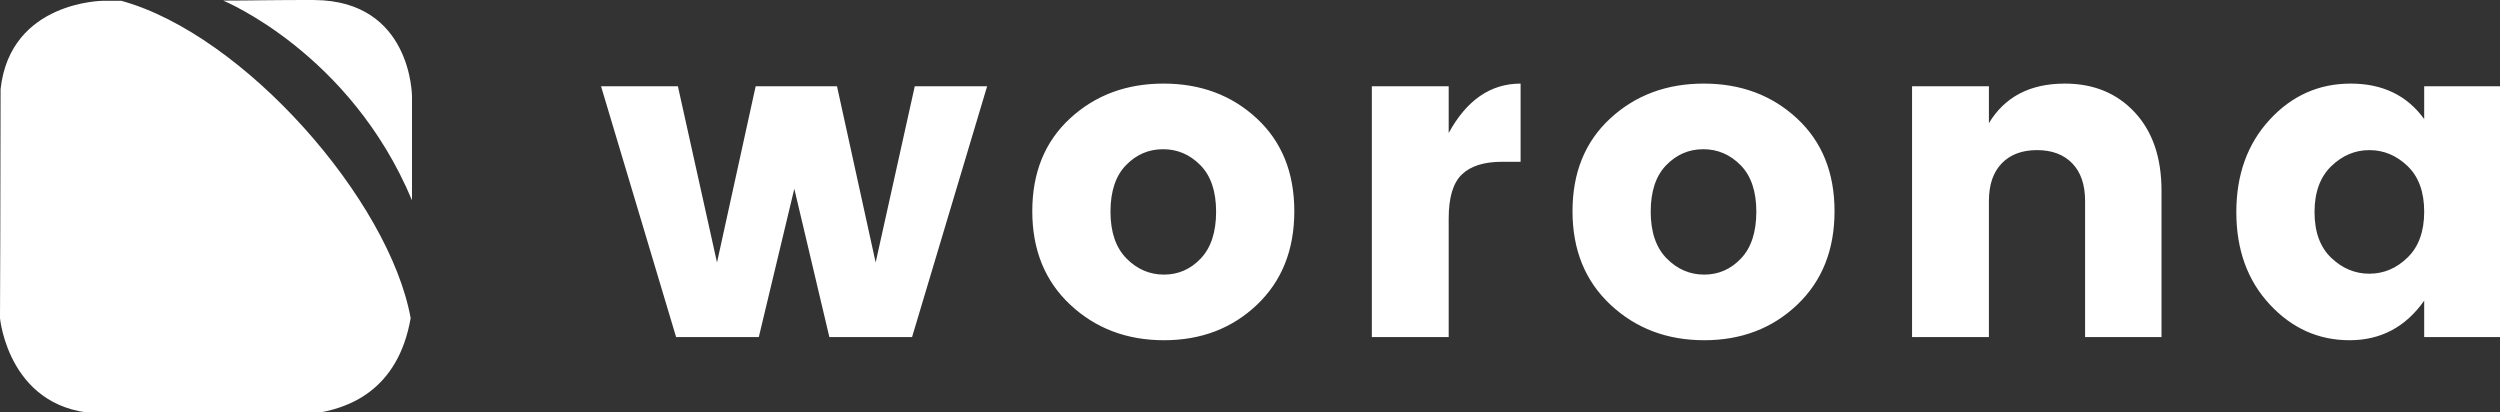 <?xml version="1.0" encoding="UTF-8"?>
<svg width="267px" height="44px" viewBox="0 0 267 44" version="1.1" xmlns="http://www.w3.org/2000/svg" xmlns:xlink="http://www.w3.org/1999/xlink">
    <rect x="0" y="0" width="267" height="44" fill="#333333" stroke="none"/>
    <!-- Generator: Sketch 39.1 (31720) - http://www.bohemiancoding.com/sketch -->
    <title>dashboard</title>
    <desc>Created with Sketch.</desc>
    <defs></defs>
    <g id="logo---1.0" stroke="none" stroke-width="1" fill="none" fill-rule="evenodd">
        <g id="dashboard" transform="translate(-606, -249)" fill="#FFFFFF">
            <path d="M703.696,258.216 L711.424,258.216 L703.408,285 L694.576,285 L690.832,269.16 L687.04,285 L678.208,285 L670.192,258.216 L678.4,258.216 L682.576,277.032 L686.704,258.216 L695.392,258.216 L699.52,277.032 L703.696,258.216 Z M735.88,271.608 C735.88,269.432 735.32,267.776 734.2,266.64 C733.08,265.504 731.752,264.936 730.216,264.936 C728.68,264.936 727.36,265.504 726.256,266.64 C725.152,267.776 724.6,269.432 724.6,271.608 C724.6,273.784 725.168,275.448 726.304,276.6 C727.44,277.752 728.776,278.328 730.312,278.328 C731.848,278.328 733.16,277.752 734.248,276.6 C735.336,275.448 735.88,273.784 735.88,271.608 L735.88,271.608 Z M716.248,271.56 C716.248,267.432 717.592,264.128 720.28,261.648 C722.968,259.168 726.296,257.928 730.264,257.928 C734.232,257.928 737.552,259.168 740.224,261.648 C742.896,264.128 744.232,267.432 744.232,271.56 C744.232,275.688 742.904,279.016 740.248,281.544 C737.592,284.072 734.28,285.336 730.312,285.336 C726.344,285.336 723.008,284.072 720.304,281.544 C717.6,279.016 716.248,275.688 716.248,271.56 L716.248,271.56 Z M760.72,258.216 L760.72,263.208 C762.64,259.688 765.2,257.928 768.4,257.928 L768.4,266.28 L766.384,266.28 C764.496,266.28 763.08,266.728 762.136,267.624 C761.192,268.52 760.72,270.088 760.72,272.328 L760.72,285 L752.512,285 L752.512,258.216 L760.72,258.216 Z M793.576,271.608 C793.576,269.432 793.016,267.776 791.896,266.64 C790.776,265.504 789.448,264.936 787.912,264.936 C786.376,264.936 785.056,265.504 783.952,266.64 C782.848,267.776 782.296,269.432 782.296,271.608 C782.296,273.784 782.864,275.448 784,276.6 C785.136,277.752 786.472,278.328 788.008,278.328 C789.544,278.328 790.856,277.752 791.944,276.6 C793.032,275.448 793.576,273.784 793.576,271.608 L793.576,271.608 Z M773.944,271.56 C773.944,267.432 775.288,264.128 777.976,261.648 C780.664,259.168 783.992,257.928 787.96,257.928 C791.928,257.928 795.248,259.168 797.92,261.648 C800.592,264.128 801.928,267.432 801.928,271.56 C801.928,275.688 800.6,279.016 797.944,281.544 C795.288,284.072 791.976,285.336 788.008,285.336 C784.04,285.336 780.704,284.072 778,281.544 C775.296,279.016 773.944,275.688 773.944,271.56 L773.944,271.56 Z M818.416,258.216 L818.416,262.152 C820.112,259.336 822.816,257.928 826.528,257.928 C829.6,257.928 832.088,258.952 833.992,261 C835.896,263.048 836.848,265.832 836.848,269.352 L836.848,285 L828.688,285 L828.688,270.456 C828.688,268.728 828.232,267.392 827.32,266.448 C826.408,265.504 825.152,265.032 823.552,265.032 C821.952,265.032 820.696,265.504 819.784,266.448 C818.872,267.392 818.416,268.728 818.416,270.456 L818.416,285 L810.208,285 L810.208,258.216 L818.416,258.216 Z M864.904,271.608 C864.904,269.496 864.312,267.872 863.128,266.736 C861.944,265.6 860.584,265.032 859.048,265.032 C857.512,265.032 856.152,265.608 854.968,266.76 C853.784,267.912 853.192,269.544 853.192,271.656 C853.192,273.768 853.784,275.392 854.968,276.528 C856.152,277.664 857.512,278.232 859.048,278.232 C860.584,278.232 861.944,277.656 863.128,276.504 C864.312,275.352 864.904,273.72 864.904,271.608 L864.904,271.608 Z M844.84,271.656 C844.84,267.656 846.024,264.368 848.392,261.792 C850.76,259.216 853.648,257.928 857.056,257.928 C860.464,257.928 863.08,259.192 864.904,261.72 L864.904,258.216 L873.112,258.216 L873.112,285 L864.904,285 L864.904,281.112 C862.92,283.928 860.264,285.336 856.936,285.336 C853.608,285.336 850.76,284.056 848.392,281.496 C846.024,278.936 844.84,275.656 844.84,271.656 L844.84,271.656 Z" id="worona"></path>
            <path d="M617.07,249.082 C617.07,249.082 607.103,249.082 606.063,258.512 C606.063,268.33 606,282.978 606,282.978 C606,282.978 606.935,293.167 617.07,293.167 C627.206,293.167 636.09,293.167 639.447,293.167 C643.139,292.672 648.504,290.762 649.858,282.978 C647.578,270.372 632.068,252.678 618.94,249.082 C616.905,249.082 617.07,249.082 617.07,249.082 Z M650,270.389 L650,259.301 C650,259.301 650,249.064 639.557,249.003 C636.018,248.983 632.666,249.064 629.84,249.064 C629.84,249.064 643.395,254.615 650,270.389 Z" id="Combined-Shape"></path>
        </g>
    </g>
</svg>